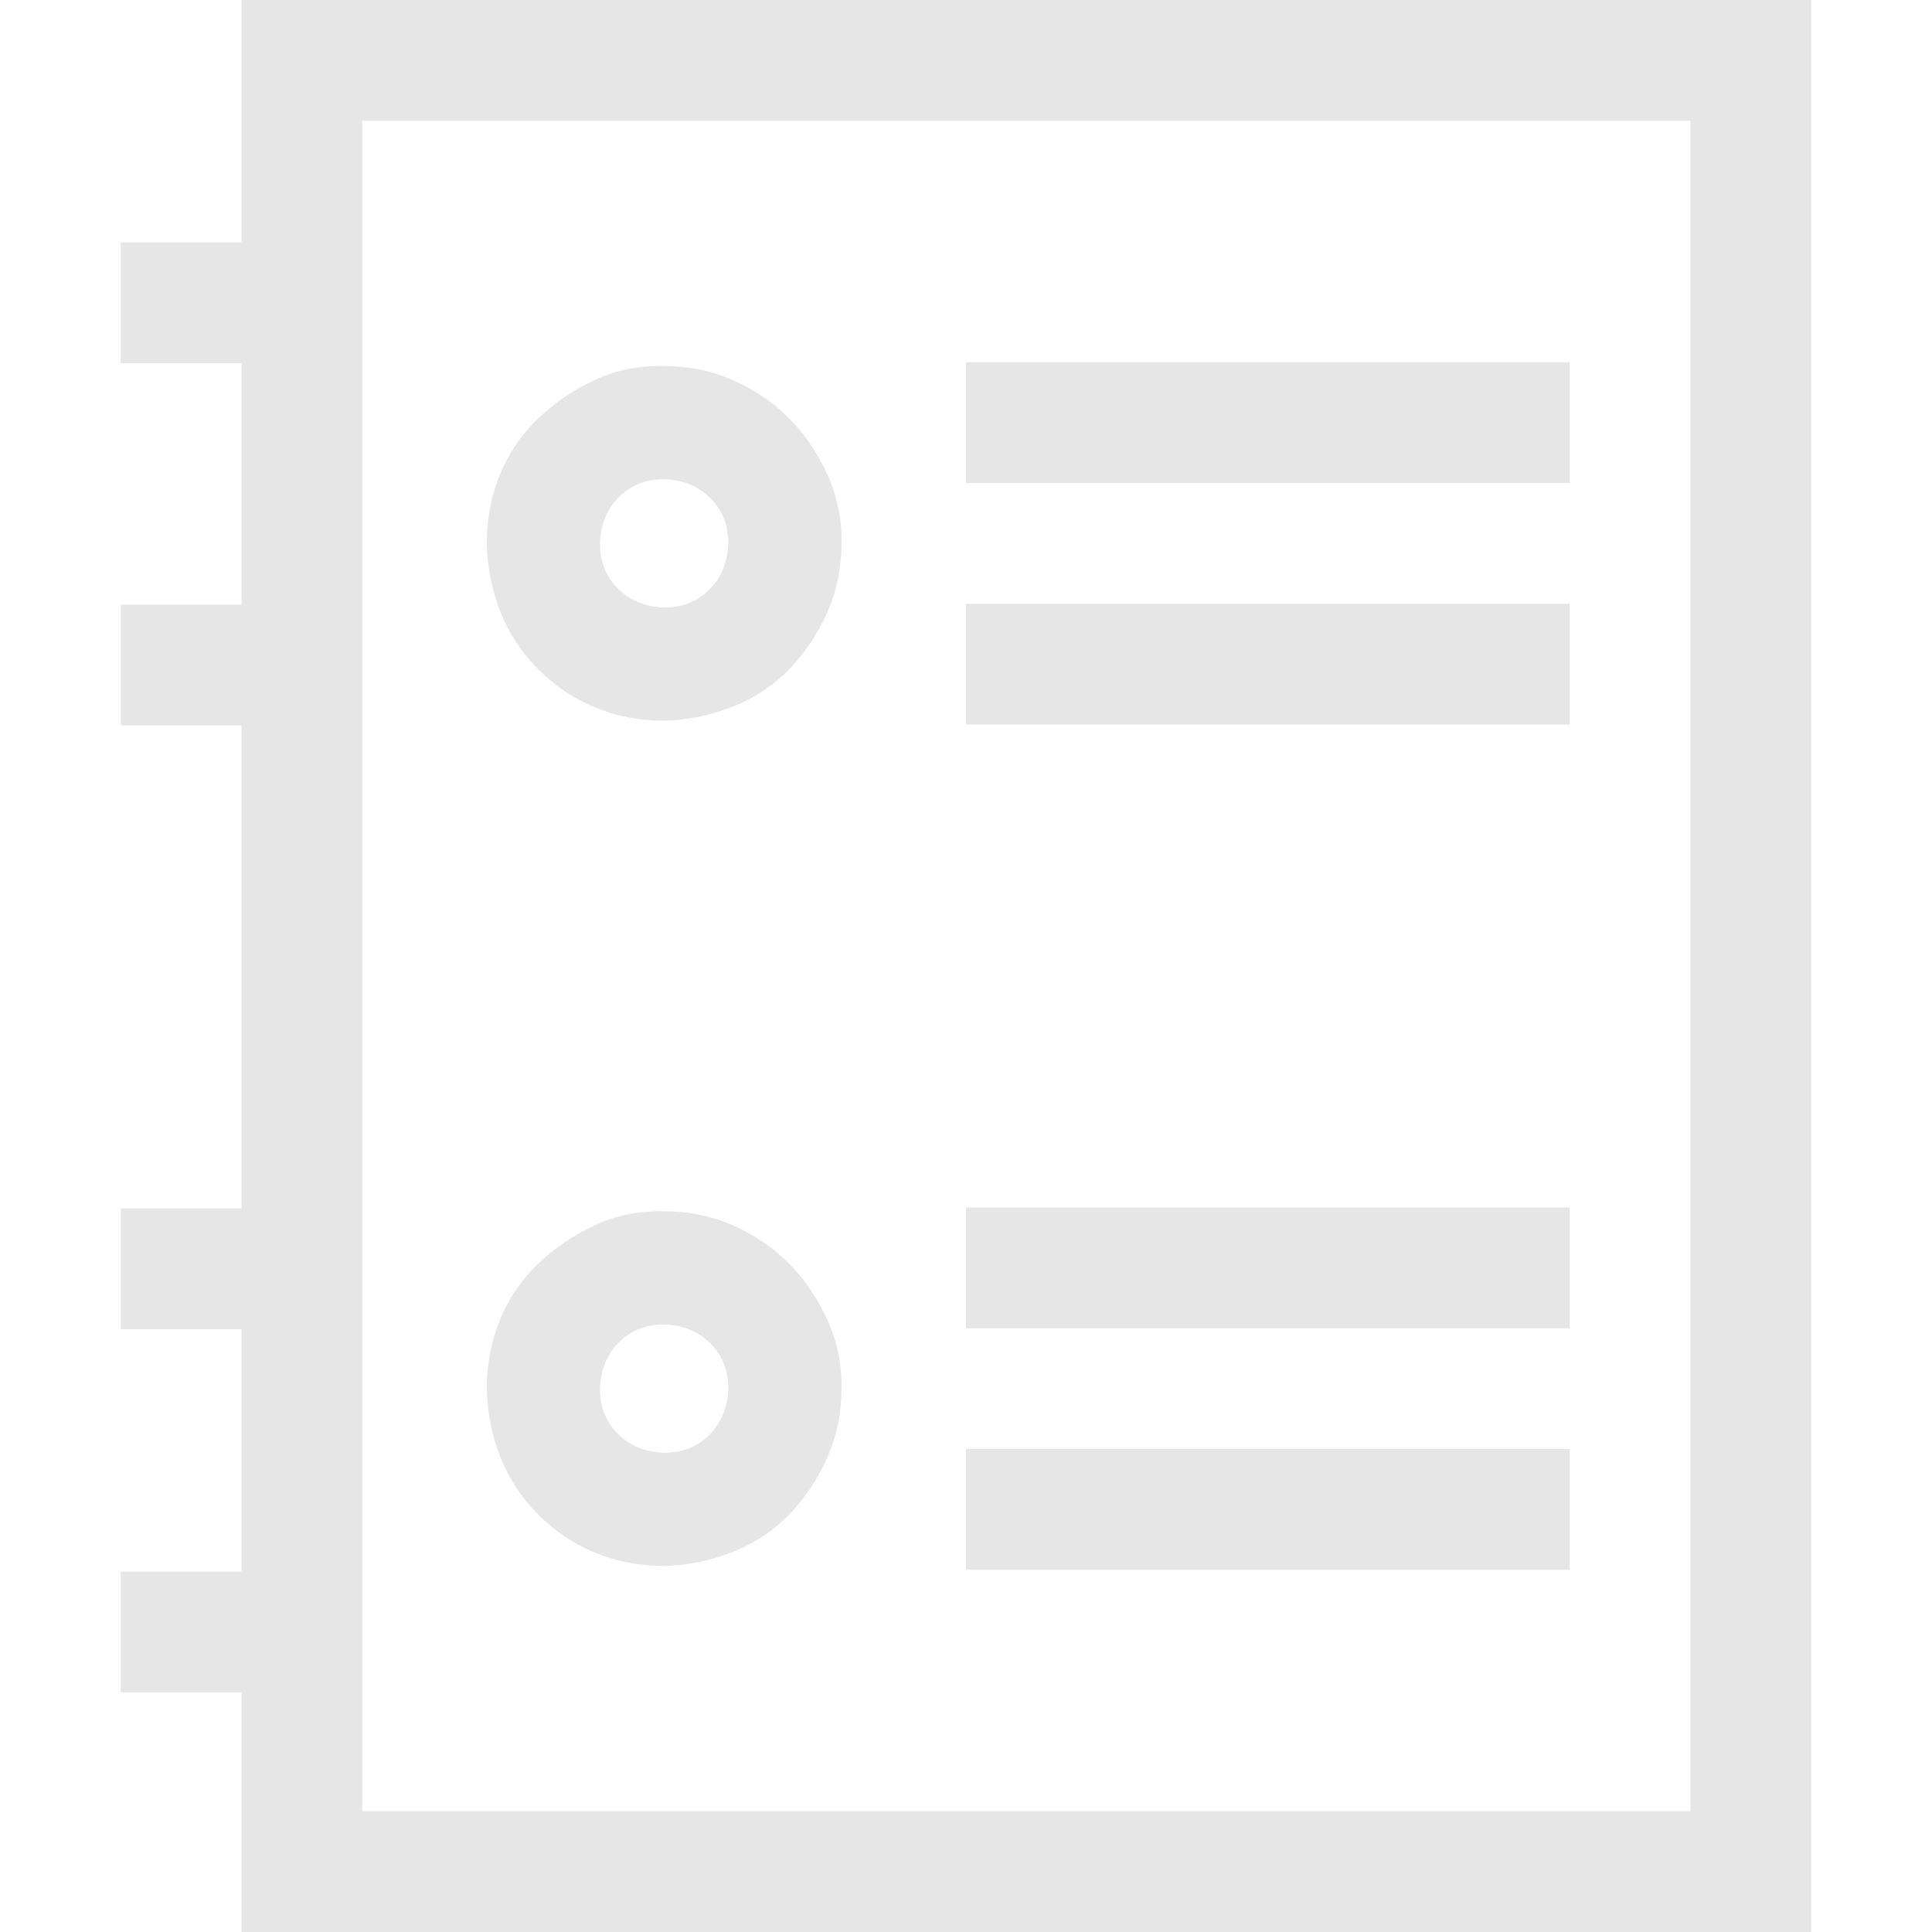 <svg width="24" height="24" viewBox="0 0 24 24" fill="none" xmlns="http://www.w3.org/2000/svg">
<g clip-path="url(#clip0_2044_3900)">
<path d="M22.5 0V24H3V21.023H1.5V19.523H3V16.512H1.5V15.012H3V9.012H1.5V7.512H3V4.512H1.5V3.012H3V0H22.5ZM21 1.5H4.5V22.5H21V1.5ZM19.5 6H12V4.5H19.5V6ZM19.5 9H12V7.5H19.5V9ZM8.25 19.453C7.945 19.453 7.66 19.398 7.395 19.289C7.129 19.18 6.895 19.023 6.691 18.82C6.488 18.617 6.332 18.383 6.223 18.117C6.113 17.852 6.055 17.562 6.047 17.25C6.047 16.945 6.102 16.66 6.211 16.395C6.32 16.129 6.477 15.898 6.68 15.703C6.883 15.508 7.117 15.348 7.383 15.223C7.648 15.098 7.938 15.039 8.25 15.047C8.555 15.047 8.84 15.105 9.105 15.223C9.371 15.34 9.602 15.496 9.797 15.691C9.992 15.887 10.152 16.121 10.277 16.395C10.402 16.668 10.461 16.953 10.453 17.25C10.453 17.555 10.395 17.84 10.277 18.105C10.16 18.371 10.004 18.605 9.809 18.809C9.613 19.012 9.379 19.168 9.105 19.277C8.832 19.387 8.547 19.445 8.25 19.453ZM8.25 16.453C8.023 16.453 7.836 16.527 7.688 16.676C7.539 16.824 7.461 17.016 7.453 17.25C7.453 17.477 7.527 17.664 7.676 17.812C7.824 17.961 8.016 18.039 8.25 18.047C8.477 18.047 8.664 17.973 8.812 17.824C8.961 17.676 9.039 17.484 9.047 17.25C9.047 17.023 8.973 16.836 8.824 16.688C8.676 16.539 8.484 16.461 8.25 16.453ZM8.25 8.953C7.945 8.953 7.66 8.898 7.395 8.789C7.129 8.68 6.895 8.523 6.691 8.32C6.488 8.117 6.332 7.883 6.223 7.617C6.113 7.352 6.055 7.062 6.047 6.75C6.047 6.445 6.102 6.16 6.211 5.895C6.32 5.629 6.477 5.398 6.68 5.203C6.883 5.008 7.117 4.848 7.383 4.723C7.648 4.598 7.938 4.539 8.25 4.547C8.555 4.547 8.84 4.605 9.105 4.723C9.371 4.84 9.602 4.996 9.797 5.191C9.992 5.387 10.152 5.621 10.277 5.895C10.402 6.168 10.461 6.453 10.453 6.75C10.453 7.055 10.395 7.34 10.277 7.605C10.16 7.871 10.004 8.105 9.809 8.309C9.613 8.512 9.379 8.668 9.105 8.777C8.832 8.887 8.547 8.945 8.25 8.953ZM8.25 5.953C8.023 5.953 7.836 6.027 7.688 6.176C7.539 6.324 7.461 6.516 7.453 6.75C7.453 6.977 7.527 7.164 7.676 7.312C7.824 7.461 8.016 7.539 8.25 7.547C8.477 7.547 8.664 7.473 8.812 7.324C8.961 7.176 9.039 6.984 9.047 6.75C9.047 6.523 8.973 6.336 8.824 6.188C8.676 6.039 8.484 5.961 8.25 5.953ZM19.5 16.5H12V15H19.5V16.5ZM19.5 19.5H12V18H19.5V19.5Z" fill="#E6E6E6"/>
</g>
<defs>
<clipPath id="clip0_2044_3900">
<rect width="24" height="24" fill="white"/>
</clipPath>
</defs>
</svg>
